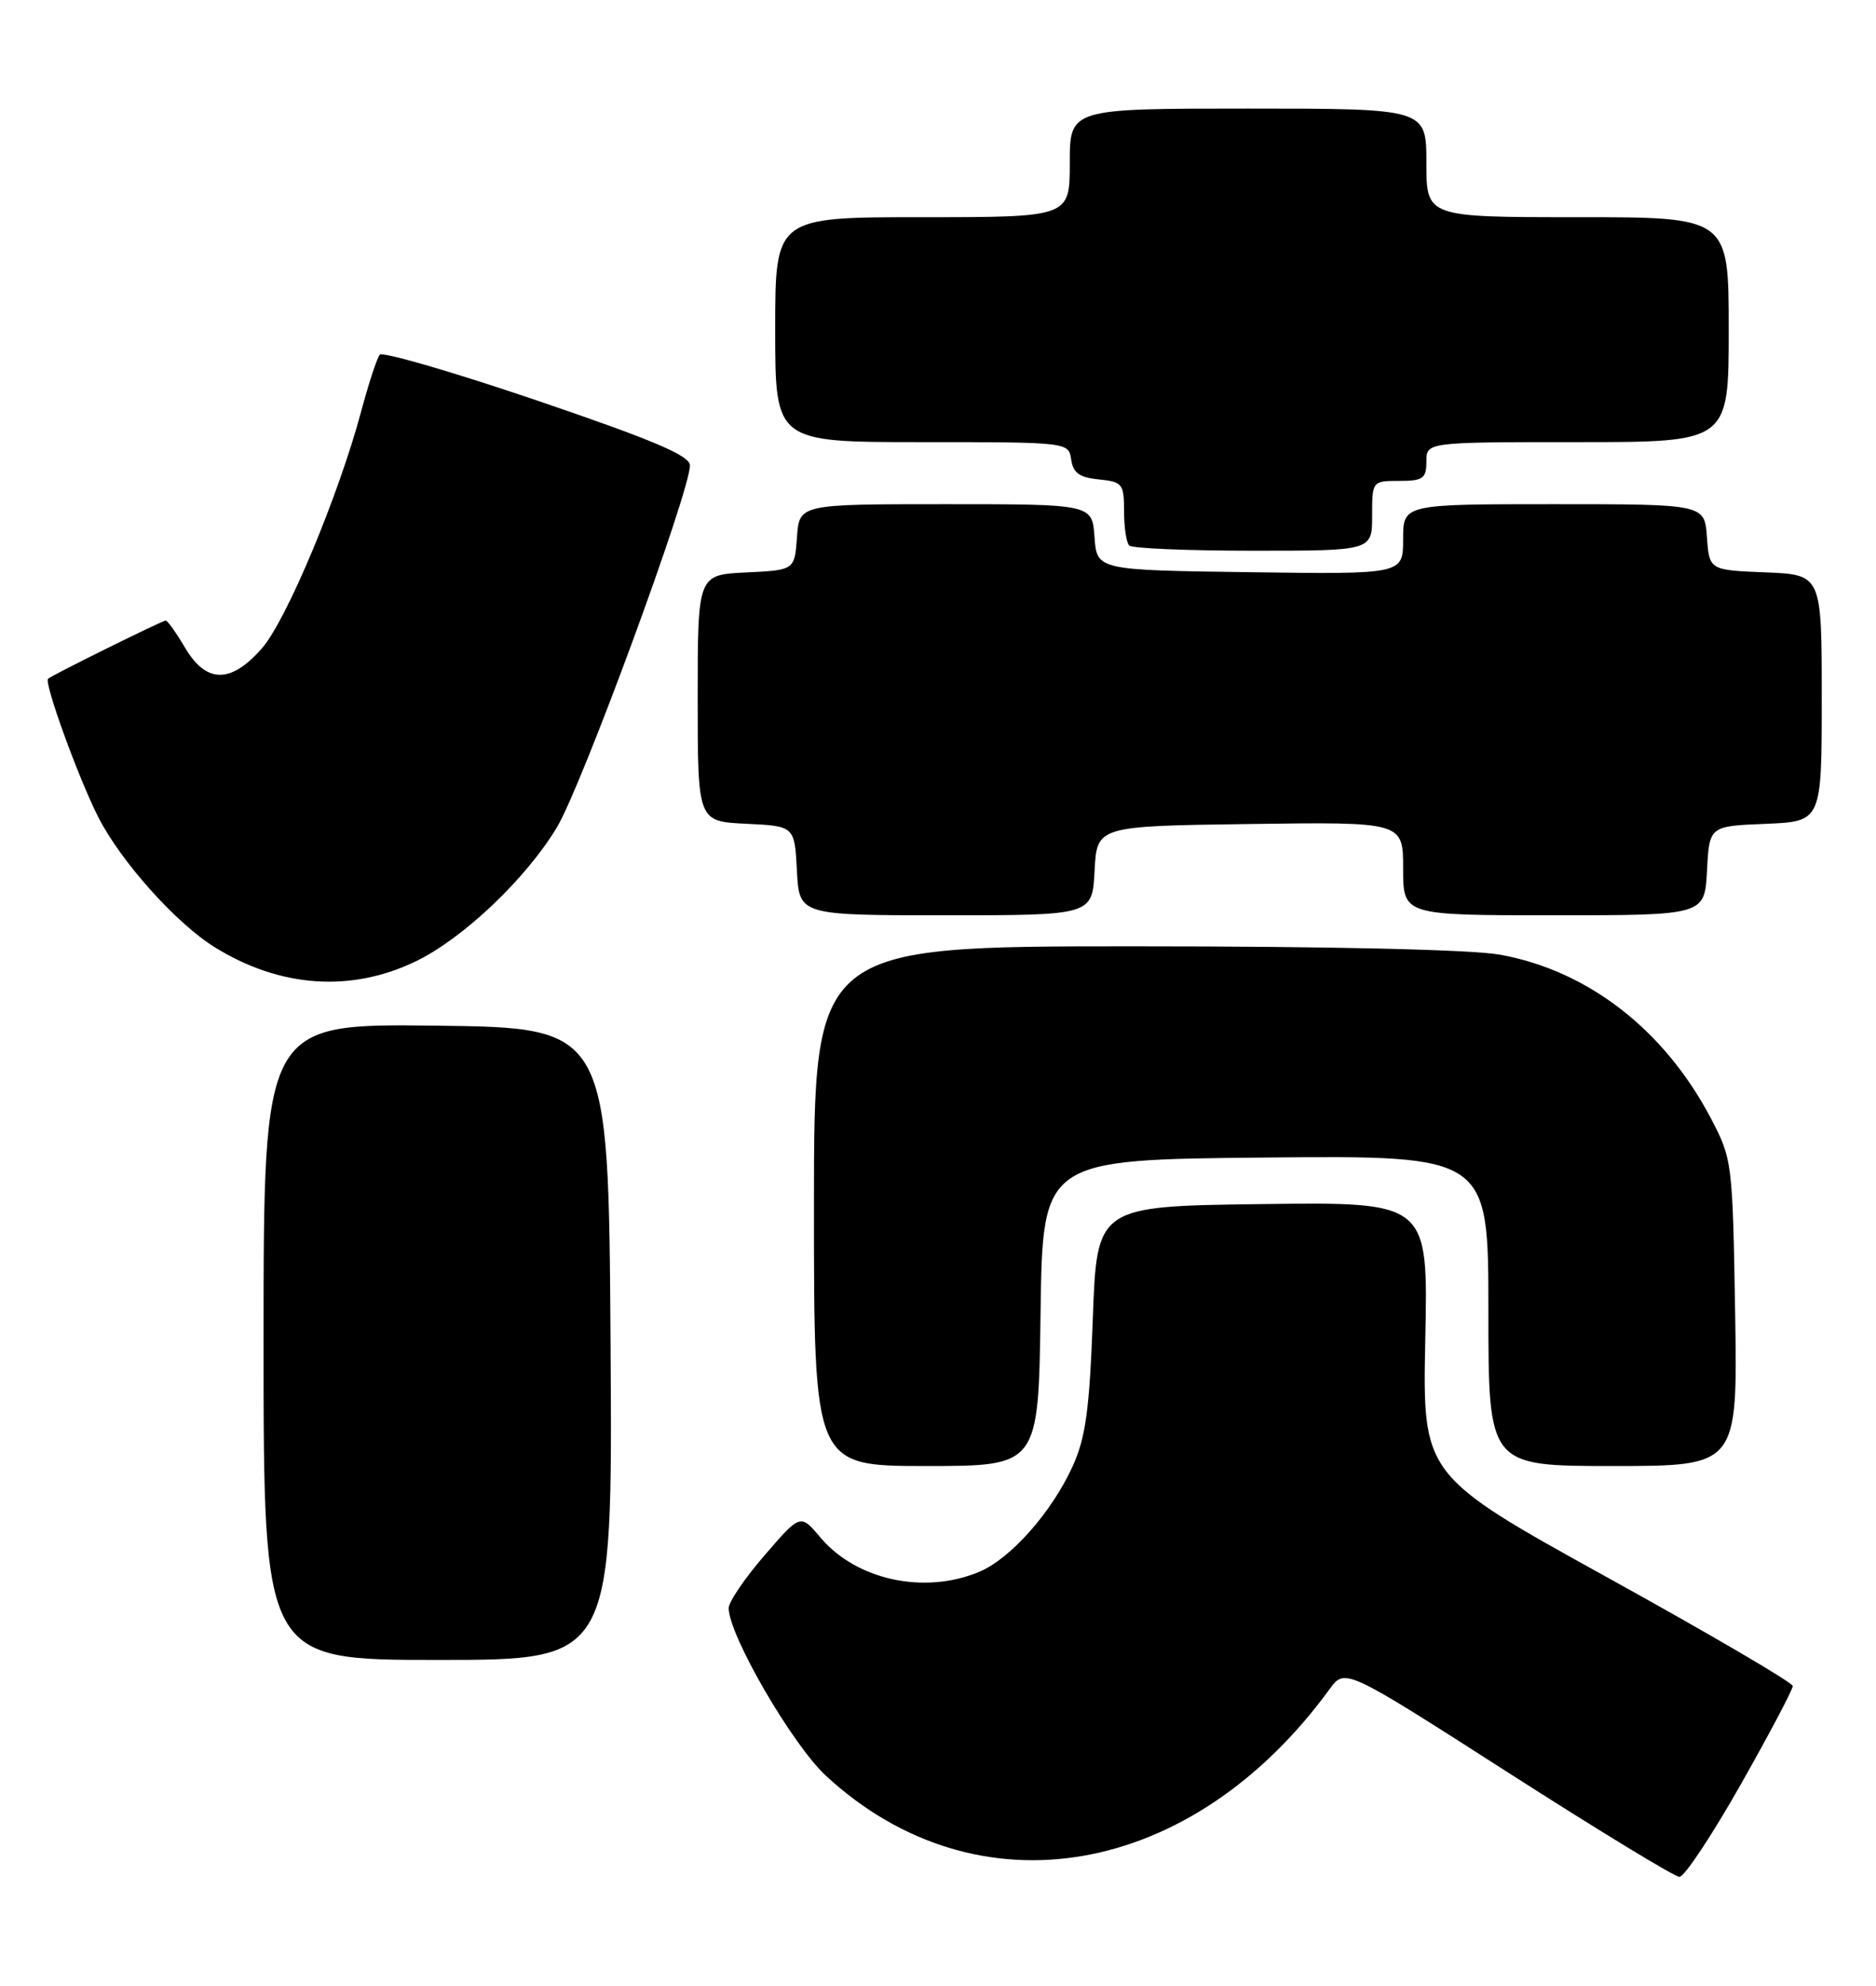 <?xml version="1.0" encoding="UTF-8" standalone="no"?>
<!DOCTYPE svg PUBLIC "-//W3C//DTD SVG 1.1//EN" "http://www.w3.org/Graphics/SVG/1.1/DTD/svg11.dtd" >
<svg xmlns="http://www.w3.org/2000/svg" xmlns:xlink="http://www.w3.org/1999/xlink" version="1.1" viewBox="0 0 242 256">
 <g >
 <path fill="currentColor"
d=" M 224.54 230.08 C 228.25 223.53 231.28 217.80 231.26 217.36 C 231.25 216.92 220.50 210.63 207.37 203.38 C 183.50 190.19 183.50 190.19 183.86 172.58 C 184.23 154.96 184.23 154.96 162.86 155.23 C 141.50 155.50 141.50 155.50 140.97 170.00 C 140.54 181.77 140.05 185.36 138.36 189.05 C 135.66 194.98 130.36 200.95 126.30 202.65 C 119.23 205.60 110.45 203.70 105.83 198.21 C 103.25 195.15 103.25 195.15 98.63 200.51 C 96.08 203.45 94.00 206.52 94.00 207.32 C 94.00 210.80 102.22 224.95 106.57 228.96 C 126.08 246.94 153.71 242.18 171.51 217.77 C 173.50 215.04 173.50 215.04 194.50 228.49 C 206.05 235.89 216.01 241.95 216.64 241.97 C 217.27 241.99 220.82 236.64 224.54 230.08 Z  M 78.76 173.25 C 78.50 132.50 78.50 132.50 56.25 132.23 C 34.00 131.96 34.00 131.96 34.00 172.98 C 34.00 214.00 34.00 214.00 56.51 214.00 C 79.02 214.00 79.02 214.00 78.76 173.25 Z  M 134.23 169.25 C 134.50 149.50 134.50 149.50 163.25 149.23 C 192.00 148.97 192.00 148.97 192.00 168.98 C 192.00 189.00 192.00 189.00 208.08 189.00 C 224.15 189.00 224.15 189.00 223.83 169.25 C 223.50 149.79 223.46 149.42 220.67 144.12 C 214.69 132.77 204.88 125.16 193.57 123.09 C 189.91 122.42 171.75 122.00 146.32 122.00 C 105.00 122.00 105.00 122.00 105.00 155.50 C 105.00 189.00 105.00 189.00 119.48 189.00 C 133.96 189.00 133.96 189.00 134.23 169.25 Z  M 53.65 123.93 C 59.76 120.97 67.85 113.29 71.84 106.66 C 75.06 101.31 89.00 63.40 89.00 60.01 C 89.00 58.74 84.34 56.76 69.32 51.65 C 58.49 47.97 49.34 45.31 48.99 45.73 C 48.63 46.15 47.56 49.42 46.60 53.00 C 43.67 63.93 36.94 80.00 33.78 83.59 C 29.78 88.16 26.60 88.13 23.87 83.50 C 22.73 81.58 21.61 80.00 21.38 80.00 C 20.94 80.00 6.75 87.02 6.20 87.50 C 5.65 87.99 10.10 100.26 12.65 105.29 C 15.55 111.03 22.74 119.06 27.72 122.13 C 36.14 127.34 45.29 127.97 53.65 123.93 Z  M 141.20 112.25 C 141.50 106.50 141.50 106.50 161.25 106.23 C 181.00 105.96 181.00 105.96 181.00 111.98 C 181.00 118.00 181.00 118.00 200.45 118.00 C 219.90 118.00 219.90 118.00 220.20 112.25 C 220.50 106.50 220.50 106.50 227.75 106.21 C 235.00 105.91 235.00 105.91 235.00 90.00 C 235.00 74.09 235.00 74.09 227.75 73.79 C 220.50 73.50 220.50 73.50 220.19 69.25 C 219.89 65.00 219.89 65.00 200.44 65.00 C 181.00 65.00 181.00 65.00 181.00 69.52 C 181.00 74.04 181.00 74.04 161.25 73.77 C 141.50 73.50 141.50 73.50 141.19 69.25 C 140.89 65.00 140.89 65.00 122.00 65.00 C 103.11 65.00 103.11 65.00 102.81 69.25 C 102.50 73.50 102.50 73.50 96.25 73.80 C 90.00 74.10 90.00 74.10 90.00 90.00 C 90.00 105.90 90.00 105.90 96.25 106.20 C 102.50 106.50 102.50 106.50 102.80 112.25 C 103.10 118.00 103.10 118.00 122.00 118.00 C 140.90 118.00 140.90 118.00 141.20 112.25 Z  M 177.00 66.50 C 177.00 62.02 177.02 62.00 180.50 62.00 C 183.57 62.00 184.00 61.69 184.00 59.50 C 184.00 57.00 184.00 57.00 203.50 57.00 C 223.00 57.00 223.00 57.00 223.00 42.50 C 223.00 28.00 223.00 28.00 203.50 28.00 C 184.00 28.00 184.00 28.00 184.00 21.00 C 184.00 14.00 184.00 14.00 161.00 14.00 C 138.00 14.00 138.00 14.00 138.00 21.00 C 138.00 28.00 138.00 28.00 119.00 28.00 C 100.00 28.00 100.00 28.00 100.00 42.50 C 100.00 57.00 100.00 57.00 118.93 57.00 C 137.80 57.00 137.86 57.01 138.18 59.25 C 138.43 60.97 139.26 61.57 141.75 61.81 C 144.79 62.11 145.00 62.37 145.00 65.90 C 145.00 67.97 145.30 69.97 145.67 70.33 C 146.03 70.70 153.23 71.00 161.67 71.00 C 177.00 71.00 177.00 71.00 177.00 66.50 Z "/>
</g>
</svg>